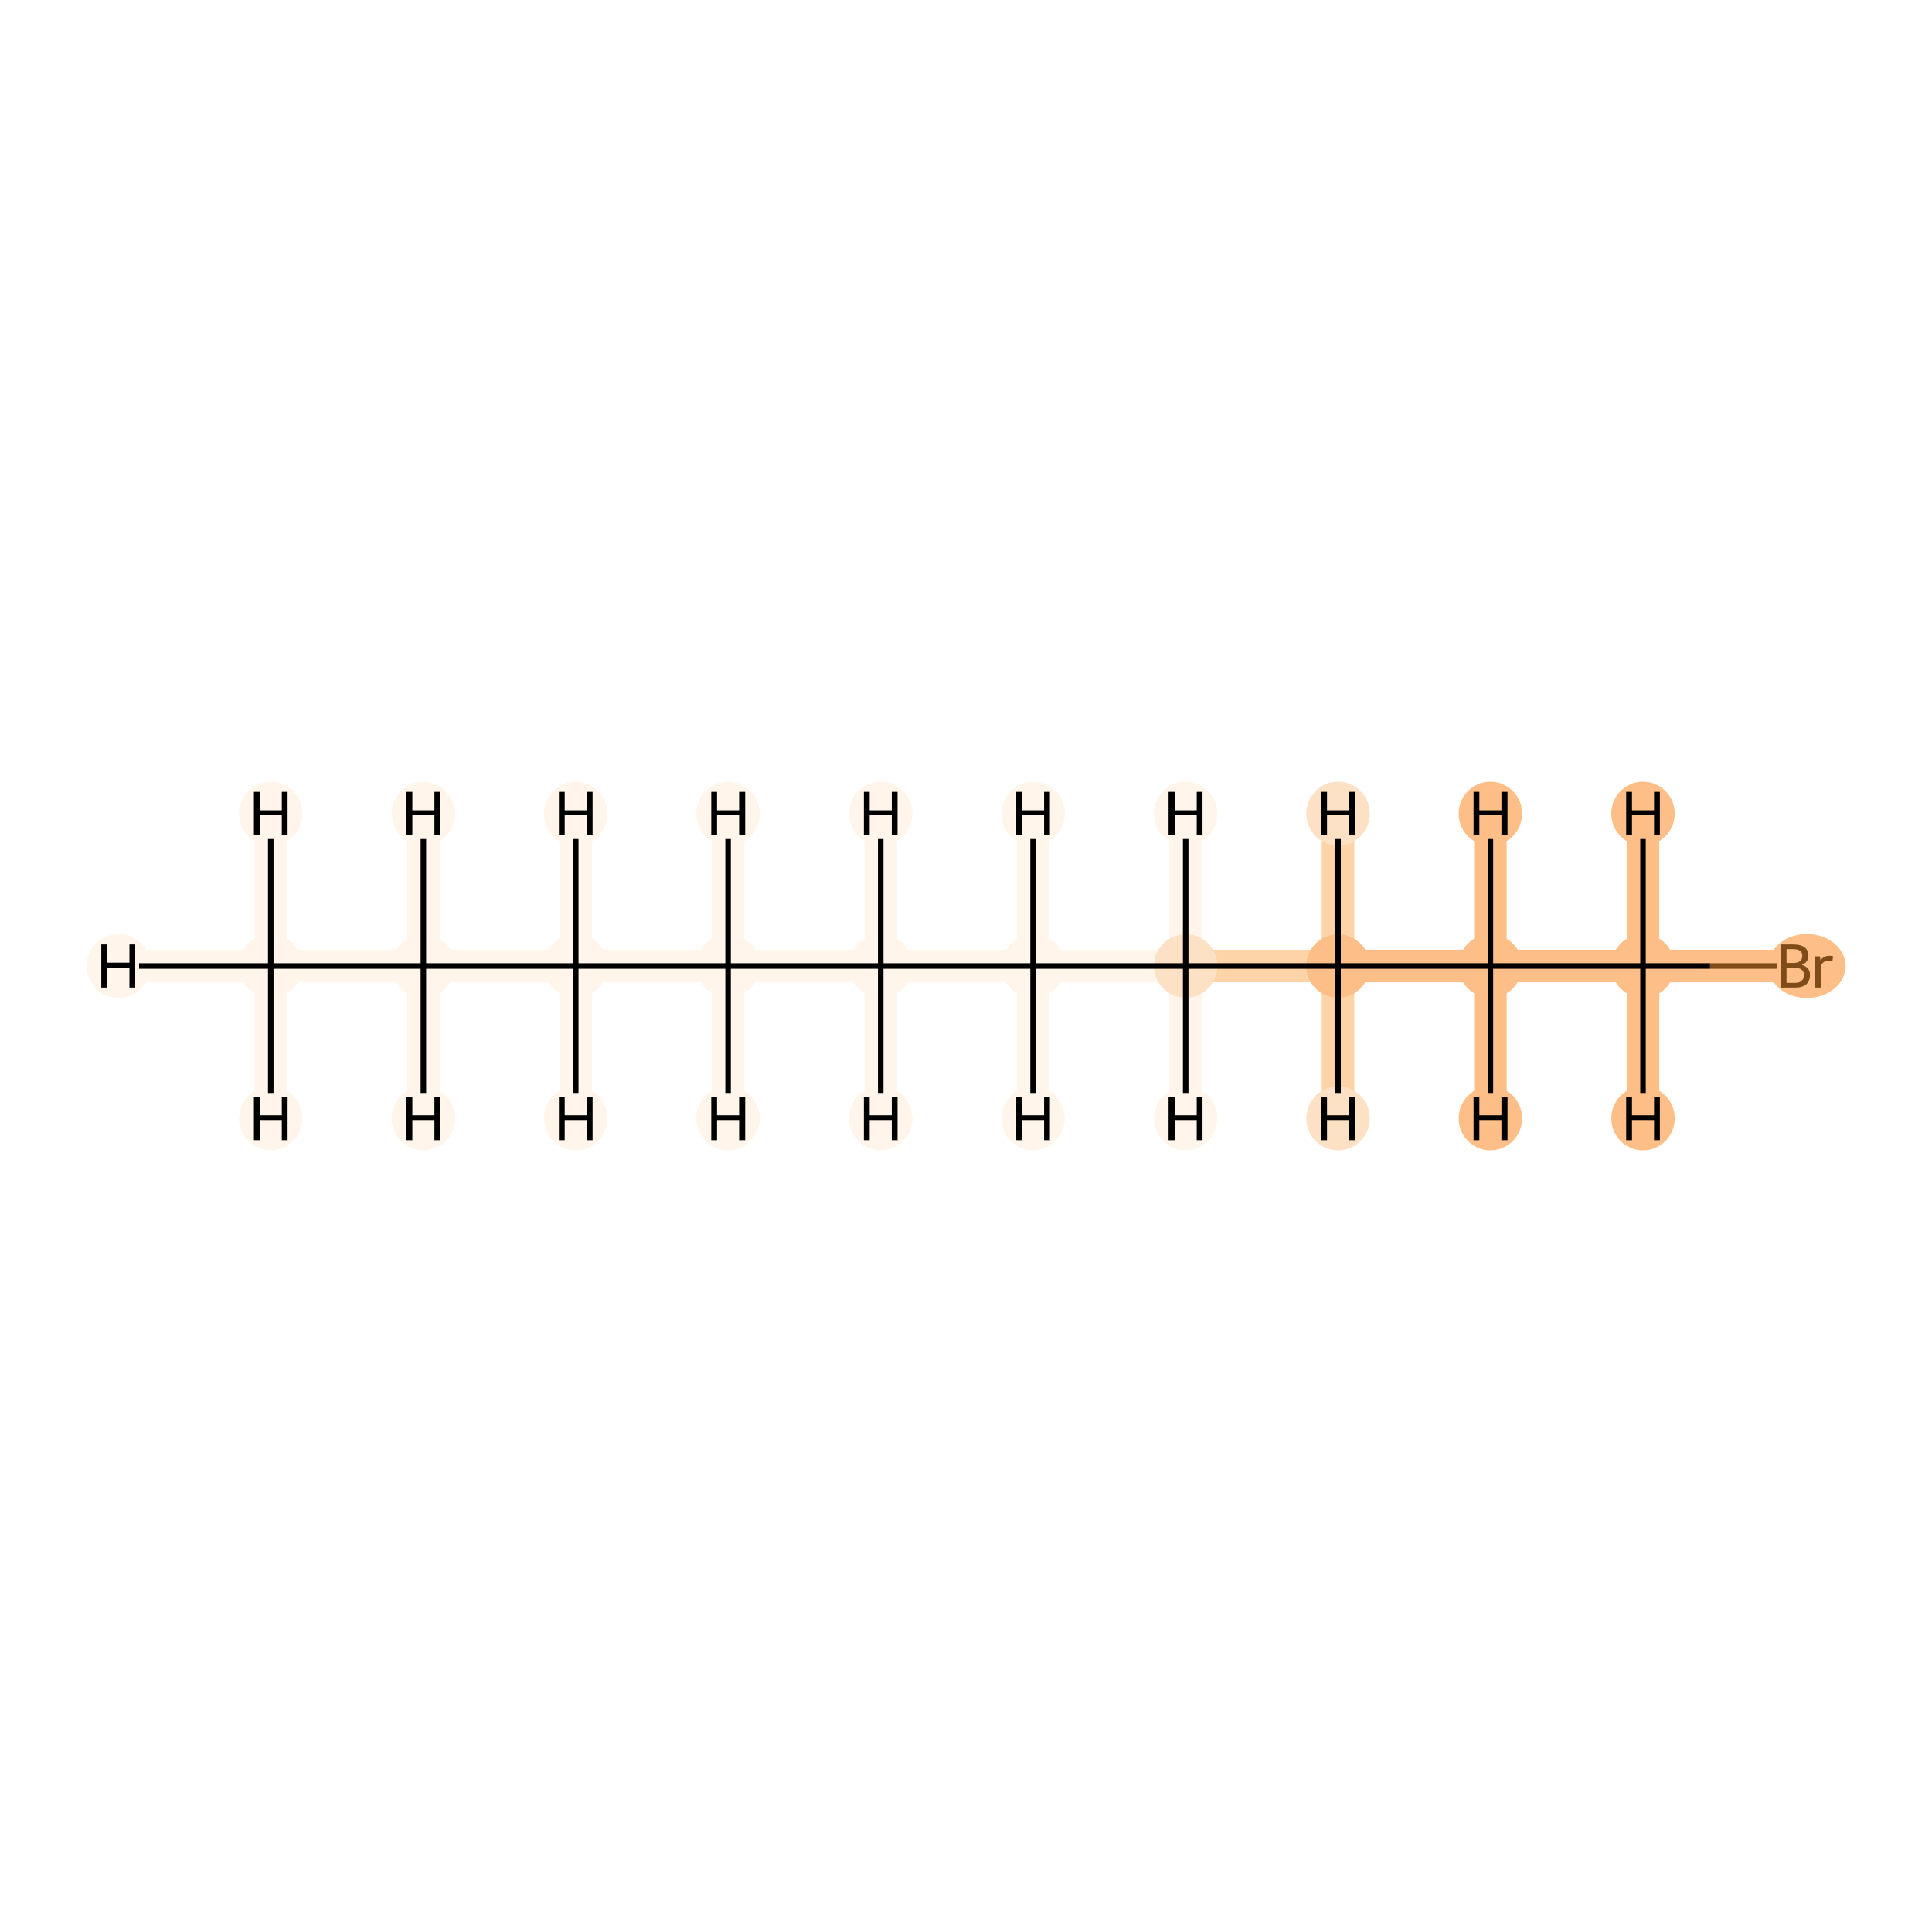 <?xml version='1.0' encoding='iso-8859-1'?>
<svg version='1.1' baseProfile='full'
              xmlns='http://www.w3.org/2000/svg'
                      xmlns:rdkit='http://www.rdkit.org/xml'
                      xmlns:xlink='http://www.w3.org/1999/xlink'
                  xml:space='preserve'
width='700px' height='700px' viewBox='0 0 700 700'>
<!-- END OF HEADER -->
<rect style='opacity:1.0;fill:#FFFFFF;stroke:none' width='700.0' height='700.0' x='0.0' y='0.0'> </rect>
<path d='M 98.1,350.0 L 153.4,350.0' style='fill:none;fill-rule:evenodd;stroke:#FFF5EB;stroke-width:11.8px;stroke-linecap:butt;stroke-linejoin:miter;stroke-opacity:1' />
<path d='M 98.1,350.0 L 42.9,350.0' style='fill:none;fill-rule:evenodd;stroke:#FFF5EB;stroke-width:11.8px;stroke-linecap:butt;stroke-linejoin:miter;stroke-opacity:1' />
<path d='M 98.1,350.0 L 98.1,294.8' style='fill:none;fill-rule:evenodd;stroke:#FFF5EB;stroke-width:11.8px;stroke-linecap:butt;stroke-linejoin:miter;stroke-opacity:1' />
<path d='M 98.1,350.0 L 98.1,405.2' style='fill:none;fill-rule:evenodd;stroke:#FFF5EB;stroke-width:11.8px;stroke-linecap:butt;stroke-linejoin:miter;stroke-opacity:1' />
<path d='M 153.4,350.0 L 208.6,350.0' style='fill:none;fill-rule:evenodd;stroke:#FFF5EB;stroke-width:11.8px;stroke-linecap:butt;stroke-linejoin:miter;stroke-opacity:1' />
<path d='M 153.4,350.0 L 153.4,405.2' style='fill:none;fill-rule:evenodd;stroke:#FFF5EB;stroke-width:11.8px;stroke-linecap:butt;stroke-linejoin:miter;stroke-opacity:1' />
<path d='M 153.4,350.0 L 153.4,294.8' style='fill:none;fill-rule:evenodd;stroke:#FFF5EB;stroke-width:11.8px;stroke-linecap:butt;stroke-linejoin:miter;stroke-opacity:1' />
<path d='M 208.6,350.0 L 263.8,350.0' style='fill:none;fill-rule:evenodd;stroke:#FFF5EB;stroke-width:11.8px;stroke-linecap:butt;stroke-linejoin:miter;stroke-opacity:1' />
<path d='M 208.6,350.0 L 208.6,294.8' style='fill:none;fill-rule:evenodd;stroke:#FFF5EB;stroke-width:11.8px;stroke-linecap:butt;stroke-linejoin:miter;stroke-opacity:1' />
<path d='M 208.6,350.0 L 208.6,405.2' style='fill:none;fill-rule:evenodd;stroke:#FFF5EB;stroke-width:11.8px;stroke-linecap:butt;stroke-linejoin:miter;stroke-opacity:1' />
<path d='M 263.8,350.0 L 319.1,350.0' style='fill:none;fill-rule:evenodd;stroke:#FFF5EB;stroke-width:11.8px;stroke-linecap:butt;stroke-linejoin:miter;stroke-opacity:1' />
<path d='M 263.8,350.0 L 263.8,405.2' style='fill:none;fill-rule:evenodd;stroke:#FFF5EB;stroke-width:11.8px;stroke-linecap:butt;stroke-linejoin:miter;stroke-opacity:1' />
<path d='M 263.8,350.0 L 263.8,294.8' style='fill:none;fill-rule:evenodd;stroke:#FFF5EB;stroke-width:11.8px;stroke-linecap:butt;stroke-linejoin:miter;stroke-opacity:1' />
<path d='M 319.1,350.0 L 374.3,350.0' style='fill:none;fill-rule:evenodd;stroke:#FFF5EB;stroke-width:11.8px;stroke-linecap:butt;stroke-linejoin:miter;stroke-opacity:1' />
<path d='M 319.1,350.0 L 319.1,294.8' style='fill:none;fill-rule:evenodd;stroke:#FFF5EB;stroke-width:11.8px;stroke-linecap:butt;stroke-linejoin:miter;stroke-opacity:1' />
<path d='M 319.1,350.0 L 319.1,405.2' style='fill:none;fill-rule:evenodd;stroke:#FFF5EB;stroke-width:11.8px;stroke-linecap:butt;stroke-linejoin:miter;stroke-opacity:1' />
<path d='M 374.3,350.0 L 429.6,350.0' style='fill:none;fill-rule:evenodd;stroke:#FFF5EB;stroke-width:11.8px;stroke-linecap:butt;stroke-linejoin:miter;stroke-opacity:1' />
<path d='M 374.3,350.0 L 374.3,405.2' style='fill:none;fill-rule:evenodd;stroke:#FFF5EB;stroke-width:11.8px;stroke-linecap:butt;stroke-linejoin:miter;stroke-opacity:1' />
<path d='M 374.3,350.0 L 374.3,294.8' style='fill:none;fill-rule:evenodd;stroke:#FFF5EB;stroke-width:11.8px;stroke-linecap:butt;stroke-linejoin:miter;stroke-opacity:1' />
<path d='M 429.6,350.0 L 484.8,350.0' style='fill:none;fill-rule:evenodd;stroke:#FDD3A8;stroke-width:11.8px;stroke-linecap:butt;stroke-linejoin:miter;stroke-opacity:1' />
<path d='M 429.6,350.0 L 429.6,294.8' style='fill:none;fill-rule:evenodd;stroke:#FFF5EB;stroke-width:11.8px;stroke-linecap:butt;stroke-linejoin:miter;stroke-opacity:1' />
<path d='M 429.6,350.0 L 429.6,405.2' style='fill:none;fill-rule:evenodd;stroke:#FFF5EB;stroke-width:11.8px;stroke-linecap:butt;stroke-linejoin:miter;stroke-opacity:1' />
<path d='M 484.8,350.0 L 540.0,350.0' style='fill:none;fill-rule:evenodd;stroke:#FDBF87;stroke-width:11.8px;stroke-linecap:butt;stroke-linejoin:miter;stroke-opacity:1' />
<path d='M 484.8,350.0 L 484.8,405.2' style='fill:none;fill-rule:evenodd;stroke:#FDD3A8;stroke-width:11.8px;stroke-linecap:butt;stroke-linejoin:miter;stroke-opacity:1' />
<path d='M 484.8,350.0 L 484.8,294.8' style='fill:none;fill-rule:evenodd;stroke:#FDD3A8;stroke-width:11.8px;stroke-linecap:butt;stroke-linejoin:miter;stroke-opacity:1' />
<path d='M 540.0,350.0 L 595.3,350.0' style='fill:none;fill-rule:evenodd;stroke:#FDBF87;stroke-width:11.8px;stroke-linecap:butt;stroke-linejoin:miter;stroke-opacity:1' />
<path d='M 540.0,350.0 L 540.0,294.8' style='fill:none;fill-rule:evenodd;stroke:#FDBF87;stroke-width:11.8px;stroke-linecap:butt;stroke-linejoin:miter;stroke-opacity:1' />
<path d='M 540.0,350.0 L 540.0,405.2' style='fill:none;fill-rule:evenodd;stroke:#FDBF87;stroke-width:11.8px;stroke-linecap:butt;stroke-linejoin:miter;stroke-opacity:1' />
<path d='M 595.3,350.0 L 650.5,350.0' style='fill:none;fill-rule:evenodd;stroke:#FDBF87;stroke-width:11.8px;stroke-linecap:butt;stroke-linejoin:miter;stroke-opacity:1' />
<path d='M 595.3,350.0 L 595.3,405.2' style='fill:none;fill-rule:evenodd;stroke:#FDBF87;stroke-width:11.8px;stroke-linecap:butt;stroke-linejoin:miter;stroke-opacity:1' />
<path d='M 595.3,350.0 L 595.3,294.8' style='fill:none;fill-rule:evenodd;stroke:#FDBF87;stroke-width:11.8px;stroke-linecap:butt;stroke-linejoin:miter;stroke-opacity:1' />
<ellipse cx='98.1' cy='350.0' rx='11.0' ry='11.0'  style='fill:#FFF5EB;fill-rule:evenodd;stroke:#FFF5EB;stroke-width:1.0px;stroke-linecap:butt;stroke-linejoin:miter;stroke-opacity:1' />
<ellipse cx='153.4' cy='350.0' rx='11.0' ry='11.0'  style='fill:#FFF5EB;fill-rule:evenodd;stroke:#FFF5EB;stroke-width:1.0px;stroke-linecap:butt;stroke-linejoin:miter;stroke-opacity:1' />
<ellipse cx='208.6' cy='350.0' rx='11.0' ry='11.0'  style='fill:#FFF5EB;fill-rule:evenodd;stroke:#FFF5EB;stroke-width:1.0px;stroke-linecap:butt;stroke-linejoin:miter;stroke-opacity:1' />
<ellipse cx='263.8' cy='350.0' rx='11.0' ry='11.0'  style='fill:#FFF5EB;fill-rule:evenodd;stroke:#FFF5EB;stroke-width:1.0px;stroke-linecap:butt;stroke-linejoin:miter;stroke-opacity:1' />
<ellipse cx='319.1' cy='350.0' rx='11.0' ry='11.0'  style='fill:#FFF5EB;fill-rule:evenodd;stroke:#FFF5EB;stroke-width:1.0px;stroke-linecap:butt;stroke-linejoin:miter;stroke-opacity:1' />
<ellipse cx='374.3' cy='350.0' rx='11.0' ry='11.0'  style='fill:#FFF5EB;fill-rule:evenodd;stroke:#FFF5EB;stroke-width:1.0px;stroke-linecap:butt;stroke-linejoin:miter;stroke-opacity:1' />
<ellipse cx='429.6' cy='350.0' rx='11.0' ry='11.0'  style='fill:#FDE1C4;fill-rule:evenodd;stroke:#FDE1C4;stroke-width:1.0px;stroke-linecap:butt;stroke-linejoin:miter;stroke-opacity:1' />
<ellipse cx='484.8' cy='350.0' rx='11.0' ry='11.0'  style='fill:#FDBF87;fill-rule:evenodd;stroke:#FDBF87;stroke-width:1.0px;stroke-linecap:butt;stroke-linejoin:miter;stroke-opacity:1' />
<ellipse cx='540.0' cy='350.0' rx='11.0' ry='11.0'  style='fill:#FDBF87;fill-rule:evenodd;stroke:#FDBF87;stroke-width:1.0px;stroke-linecap:butt;stroke-linejoin:miter;stroke-opacity:1' />
<ellipse cx='595.3' cy='350.0' rx='11.0' ry='11.0'  style='fill:#FDBF87;fill-rule:evenodd;stroke:#FDBF87;stroke-width:1.0px;stroke-linecap:butt;stroke-linejoin:miter;stroke-opacity:1' />
<ellipse cx='654.7' cy='350.0' rx='13.5' ry='11.1'  style='fill:#FDBF87;fill-rule:evenodd;stroke:#FDBF87;stroke-width:1.0px;stroke-linecap:butt;stroke-linejoin:miter;stroke-opacity:1' />
<ellipse cx='42.9' cy='350.0' rx='11.0' ry='11.1'  style='fill:#FFF5EB;fill-rule:evenodd;stroke:#FFF5EB;stroke-width:1.0px;stroke-linecap:butt;stroke-linejoin:miter;stroke-opacity:1' />
<ellipse cx='98.1' cy='294.8' rx='11.0' ry='11.1'  style='fill:#FFF5EB;fill-rule:evenodd;stroke:#FFF5EB;stroke-width:1.0px;stroke-linecap:butt;stroke-linejoin:miter;stroke-opacity:1' />
<ellipse cx='98.1' cy='405.2' rx='11.0' ry='11.1'  style='fill:#FFF5EB;fill-rule:evenodd;stroke:#FFF5EB;stroke-width:1.0px;stroke-linecap:butt;stroke-linejoin:miter;stroke-opacity:1' />
<ellipse cx='153.4' cy='405.2' rx='11.0' ry='11.1'  style='fill:#FFF5EB;fill-rule:evenodd;stroke:#FFF5EB;stroke-width:1.0px;stroke-linecap:butt;stroke-linejoin:miter;stroke-opacity:1' />
<ellipse cx='153.4' cy='294.8' rx='11.0' ry='11.1'  style='fill:#FFF5EB;fill-rule:evenodd;stroke:#FFF5EB;stroke-width:1.0px;stroke-linecap:butt;stroke-linejoin:miter;stroke-opacity:1' />
<ellipse cx='208.6' cy='294.8' rx='11.0' ry='11.1'  style='fill:#FFF5EB;fill-rule:evenodd;stroke:#FFF5EB;stroke-width:1.0px;stroke-linecap:butt;stroke-linejoin:miter;stroke-opacity:1' />
<ellipse cx='208.6' cy='405.2' rx='11.0' ry='11.1'  style='fill:#FFF5EB;fill-rule:evenodd;stroke:#FFF5EB;stroke-width:1.0px;stroke-linecap:butt;stroke-linejoin:miter;stroke-opacity:1' />
<ellipse cx='263.8' cy='405.2' rx='11.0' ry='11.1'  style='fill:#FFF5EB;fill-rule:evenodd;stroke:#FFF5EB;stroke-width:1.0px;stroke-linecap:butt;stroke-linejoin:miter;stroke-opacity:1' />
<ellipse cx='263.8' cy='294.8' rx='11.0' ry='11.1'  style='fill:#FFF5EB;fill-rule:evenodd;stroke:#FFF5EB;stroke-width:1.0px;stroke-linecap:butt;stroke-linejoin:miter;stroke-opacity:1' />
<ellipse cx='319.1' cy='294.8' rx='11.0' ry='11.1'  style='fill:#FFF5EB;fill-rule:evenodd;stroke:#FFF5EB;stroke-width:1.0px;stroke-linecap:butt;stroke-linejoin:miter;stroke-opacity:1' />
<ellipse cx='319.1' cy='405.2' rx='11.0' ry='11.1'  style='fill:#FFF5EB;fill-rule:evenodd;stroke:#FFF5EB;stroke-width:1.0px;stroke-linecap:butt;stroke-linejoin:miter;stroke-opacity:1' />
<ellipse cx='374.3' cy='405.2' rx='11.0' ry='11.1'  style='fill:#FFF5EB;fill-rule:evenodd;stroke:#FFF5EB;stroke-width:1.0px;stroke-linecap:butt;stroke-linejoin:miter;stroke-opacity:1' />
<ellipse cx='374.3' cy='294.8' rx='11.0' ry='11.1'  style='fill:#FFF5EB;fill-rule:evenodd;stroke:#FFF5EB;stroke-width:1.0px;stroke-linecap:butt;stroke-linejoin:miter;stroke-opacity:1' />
<ellipse cx='429.6' cy='294.8' rx='11.0' ry='11.1'  style='fill:#FFF5EB;fill-rule:evenodd;stroke:#FFF5EB;stroke-width:1.0px;stroke-linecap:butt;stroke-linejoin:miter;stroke-opacity:1' />
<ellipse cx='429.6' cy='405.2' rx='11.0' ry='11.1'  style='fill:#FFF5EB;fill-rule:evenodd;stroke:#FFF5EB;stroke-width:1.0px;stroke-linecap:butt;stroke-linejoin:miter;stroke-opacity:1' />
<ellipse cx='484.8' cy='405.2' rx='11.0' ry='11.1'  style='fill:#FDE1C4;fill-rule:evenodd;stroke:#FDE1C4;stroke-width:1.0px;stroke-linecap:butt;stroke-linejoin:miter;stroke-opacity:1' />
<ellipse cx='484.8' cy='294.8' rx='11.0' ry='11.1'  style='fill:#FDE1C4;fill-rule:evenodd;stroke:#FDE1C4;stroke-width:1.0px;stroke-linecap:butt;stroke-linejoin:miter;stroke-opacity:1' />
<ellipse cx='540.0' cy='294.8' rx='11.0' ry='11.1'  style='fill:#FDBF87;fill-rule:evenodd;stroke:#FDBF87;stroke-width:1.0px;stroke-linecap:butt;stroke-linejoin:miter;stroke-opacity:1' />
<ellipse cx='540.0' cy='405.2' rx='11.0' ry='11.1'  style='fill:#FDBF87;fill-rule:evenodd;stroke:#FDBF87;stroke-width:1.0px;stroke-linecap:butt;stroke-linejoin:miter;stroke-opacity:1' />
<ellipse cx='595.3' cy='405.2' rx='11.0' ry='11.1'  style='fill:#FDBF87;fill-rule:evenodd;stroke:#FDBF87;stroke-width:1.0px;stroke-linecap:butt;stroke-linejoin:miter;stroke-opacity:1' />
<ellipse cx='595.3' cy='294.8' rx='11.0' ry='11.1'  style='fill:#FDBF87;fill-rule:evenodd;stroke:#FDBF87;stroke-width:1.0px;stroke-linecap:butt;stroke-linejoin:miter;stroke-opacity:1' />
<path class='bond-0 atom-0 atom-1' d='M 98.1,350.0 L 153.4,350.0' style='fill:none;fill-rule:evenodd;stroke:#000000;stroke-width:2.0px;stroke-linecap:butt;stroke-linejoin:miter;stroke-opacity:1' />
<path class='bond-10 atom-0 atom-11' d='M 98.1,350.0 L 50.4,350.0' style='fill:none;fill-rule:evenodd;stroke:#000000;stroke-width:2.0px;stroke-linecap:butt;stroke-linejoin:miter;stroke-opacity:1' />
<path class='bond-11 atom-0 atom-12' d='M 98.1,350.0 L 98.1,304.0' style='fill:none;fill-rule:evenodd;stroke:#000000;stroke-width:2.0px;stroke-linecap:butt;stroke-linejoin:miter;stroke-opacity:1' />
<path class='bond-12 atom-0 atom-13' d='M 98.1,350.0 L 98.1,396.0' style='fill:none;fill-rule:evenodd;stroke:#000000;stroke-width:2.0px;stroke-linecap:butt;stroke-linejoin:miter;stroke-opacity:1' />
<path class='bond-1 atom-1 atom-2' d='M 153.4,350.0 L 208.6,350.0' style='fill:none;fill-rule:evenodd;stroke:#000000;stroke-width:2.0px;stroke-linecap:butt;stroke-linejoin:miter;stroke-opacity:1' />
<path class='bond-13 atom-1 atom-14' d='M 153.4,350.0 L 153.4,396.0' style='fill:none;fill-rule:evenodd;stroke:#000000;stroke-width:2.0px;stroke-linecap:butt;stroke-linejoin:miter;stroke-opacity:1' />
<path class='bond-14 atom-1 atom-15' d='M 153.4,350.0 L 153.4,304.0' style='fill:none;fill-rule:evenodd;stroke:#000000;stroke-width:2.0px;stroke-linecap:butt;stroke-linejoin:miter;stroke-opacity:1' />
<path class='bond-2 atom-2 atom-3' d='M 208.6,350.0 L 263.8,350.0' style='fill:none;fill-rule:evenodd;stroke:#000000;stroke-width:2.0px;stroke-linecap:butt;stroke-linejoin:miter;stroke-opacity:1' />
<path class='bond-15 atom-2 atom-16' d='M 208.6,350.0 L 208.6,304.0' style='fill:none;fill-rule:evenodd;stroke:#000000;stroke-width:2.0px;stroke-linecap:butt;stroke-linejoin:miter;stroke-opacity:1' />
<path class='bond-16 atom-2 atom-17' d='M 208.6,350.0 L 208.6,396.0' style='fill:none;fill-rule:evenodd;stroke:#000000;stroke-width:2.0px;stroke-linecap:butt;stroke-linejoin:miter;stroke-opacity:1' />
<path class='bond-3 atom-3 atom-4' d='M 263.8,350.0 L 319.1,350.0' style='fill:none;fill-rule:evenodd;stroke:#000000;stroke-width:2.0px;stroke-linecap:butt;stroke-linejoin:miter;stroke-opacity:1' />
<path class='bond-17 atom-3 atom-18' d='M 263.8,350.0 L 263.8,396.0' style='fill:none;fill-rule:evenodd;stroke:#000000;stroke-width:2.0px;stroke-linecap:butt;stroke-linejoin:miter;stroke-opacity:1' />
<path class='bond-18 atom-3 atom-19' d='M 263.8,350.0 L 263.8,304.0' style='fill:none;fill-rule:evenodd;stroke:#000000;stroke-width:2.0px;stroke-linecap:butt;stroke-linejoin:miter;stroke-opacity:1' />
<path class='bond-4 atom-4 atom-5' d='M 319.1,350.0 L 374.3,350.0' style='fill:none;fill-rule:evenodd;stroke:#000000;stroke-width:2.0px;stroke-linecap:butt;stroke-linejoin:miter;stroke-opacity:1' />
<path class='bond-19 atom-4 atom-20' d='M 319.1,350.0 L 319.1,304.0' style='fill:none;fill-rule:evenodd;stroke:#000000;stroke-width:2.0px;stroke-linecap:butt;stroke-linejoin:miter;stroke-opacity:1' />
<path class='bond-20 atom-4 atom-21' d='M 319.1,350.0 L 319.1,396.0' style='fill:none;fill-rule:evenodd;stroke:#000000;stroke-width:2.0px;stroke-linecap:butt;stroke-linejoin:miter;stroke-opacity:1' />
<path class='bond-5 atom-5 atom-6' d='M 374.3,350.0 L 429.6,350.0' style='fill:none;fill-rule:evenodd;stroke:#000000;stroke-width:2.0px;stroke-linecap:butt;stroke-linejoin:miter;stroke-opacity:1' />
<path class='bond-21 atom-5 atom-22' d='M 374.3,350.0 L 374.3,396.0' style='fill:none;fill-rule:evenodd;stroke:#000000;stroke-width:2.0px;stroke-linecap:butt;stroke-linejoin:miter;stroke-opacity:1' />
<path class='bond-22 atom-5 atom-23' d='M 374.3,350.0 L 374.3,304.0' style='fill:none;fill-rule:evenodd;stroke:#000000;stroke-width:2.0px;stroke-linecap:butt;stroke-linejoin:miter;stroke-opacity:1' />
<path class='bond-6 atom-6 atom-7' d='M 429.6,350.0 L 484.8,350.0' style='fill:none;fill-rule:evenodd;stroke:#000000;stroke-width:2.0px;stroke-linecap:butt;stroke-linejoin:miter;stroke-opacity:1' />
<path class='bond-23 atom-6 atom-24' d='M 429.6,350.0 L 429.6,304.0' style='fill:none;fill-rule:evenodd;stroke:#000000;stroke-width:2.0px;stroke-linecap:butt;stroke-linejoin:miter;stroke-opacity:1' />
<path class='bond-24 atom-6 atom-25' d='M 429.6,350.0 L 429.6,396.0' style='fill:none;fill-rule:evenodd;stroke:#000000;stroke-width:2.0px;stroke-linecap:butt;stroke-linejoin:miter;stroke-opacity:1' />
<path class='bond-7 atom-7 atom-8' d='M 484.8,350.0 L 540.0,350.0' style='fill:none;fill-rule:evenodd;stroke:#000000;stroke-width:2.0px;stroke-linecap:butt;stroke-linejoin:miter;stroke-opacity:1' />
<path class='bond-25 atom-7 atom-26' d='M 484.8,350.0 L 484.8,396.0' style='fill:none;fill-rule:evenodd;stroke:#000000;stroke-width:2.0px;stroke-linecap:butt;stroke-linejoin:miter;stroke-opacity:1' />
<path class='bond-26 atom-7 atom-27' d='M 484.8,350.0 L 484.8,304.0' style='fill:none;fill-rule:evenodd;stroke:#000000;stroke-width:2.0px;stroke-linecap:butt;stroke-linejoin:miter;stroke-opacity:1' />
<path class='bond-8 atom-8 atom-9' d='M 540.0,350.0 L 595.3,350.0' style='fill:none;fill-rule:evenodd;stroke:#000000;stroke-width:2.0px;stroke-linecap:butt;stroke-linejoin:miter;stroke-opacity:1' />
<path class='bond-27 atom-8 atom-28' d='M 540.0,350.0 L 540.0,304.0' style='fill:none;fill-rule:evenodd;stroke:#000000;stroke-width:2.0px;stroke-linecap:butt;stroke-linejoin:miter;stroke-opacity:1' />
<path class='bond-28 atom-8 atom-29' d='M 540.0,350.0 L 540.0,396.0' style='fill:none;fill-rule:evenodd;stroke:#000000;stroke-width:2.0px;stroke-linecap:butt;stroke-linejoin:miter;stroke-opacity:1' />
<path class='bond-9 atom-9 atom-10' d='M 595.3,350.0 L 619.6,350.0' style='fill:none;fill-rule:evenodd;stroke:#000000;stroke-width:2.0px;stroke-linecap:butt;stroke-linejoin:miter;stroke-opacity:1' />
<path class='bond-9 atom-9 atom-10' d='M 619.6,350.0 L 643.8,350.0' style='fill:none;fill-rule:evenodd;stroke:#7F4C19;stroke-width:2.0px;stroke-linecap:butt;stroke-linejoin:miter;stroke-opacity:1' />
<path class='bond-29 atom-9 atom-30' d='M 595.3,350.0 L 595.3,396.0' style='fill:none;fill-rule:evenodd;stroke:#000000;stroke-width:2.0px;stroke-linecap:butt;stroke-linejoin:miter;stroke-opacity:1' />
<path class='bond-30 atom-9 atom-31' d='M 595.3,350.0 L 595.3,304.0' style='fill:none;fill-rule:evenodd;stroke:#000000;stroke-width:2.0px;stroke-linecap:butt;stroke-linejoin:miter;stroke-opacity:1' />
<path  class='atom-10' d='M 652.8 349.6
Q 654.3 350.0, 655.1 351.0
Q 655.8 351.9, 655.8 353.2
Q 655.8 355.4, 654.5 356.6
Q 653.1 357.8, 650.5 357.8
L 645.2 357.8
L 645.2 342.2
L 649.8 342.2
Q 652.5 342.2, 653.9 343.3
Q 655.2 344.3, 655.2 346.3
Q 655.2 348.7, 652.8 349.6
M 647.3 343.9
L 647.3 348.9
L 649.8 348.9
Q 651.4 348.9, 652.2 348.2
Q 653.0 347.6, 653.0 346.3
Q 653.0 343.9, 649.8 343.9
L 647.3 343.9
M 650.5 356.1
Q 652.0 356.1, 652.8 355.3
Q 653.6 354.6, 653.6 353.2
Q 653.6 351.9, 652.7 351.3
Q 651.8 350.6, 650.1 350.6
L 647.3 350.6
L 647.3 356.1
L 650.5 356.1
' fill='#7F4C19'/>
<path  class='atom-10' d='M 659.4 346.5
L 659.6 348.0
Q 660.8 346.3, 662.8 346.3
Q 663.4 346.3, 664.2 346.5
L 663.9 348.3
Q 663.0 348.1, 662.4 348.1
Q 661.5 348.1, 660.9 348.5
Q 660.3 348.9, 659.8 349.7
L 659.8 357.8
L 657.7 357.8
L 657.7 346.5
L 659.4 346.5
' fill='#7F4C19'/>
<path  class='atom-11' d='M 36.7 342.2
L 38.9 342.2
L 38.9 348.8
L 46.9 348.8
L 46.9 342.2
L 49.0 342.2
L 49.0 357.8
L 46.9 357.8
L 46.9 350.6
L 38.9 350.6
L 38.9 357.8
L 36.7 357.8
L 36.7 342.2
' fill='#000000'/>
<path  class='atom-12' d='M 92.0 286.9
L 94.1 286.9
L 94.1 293.6
L 102.1 293.6
L 102.1 286.9
L 104.2 286.9
L 104.2 302.6
L 102.1 302.6
L 102.1 295.4
L 94.1 295.4
L 94.1 302.6
L 92.0 302.6
L 92.0 286.9
' fill='#000000'/>
<path  class='atom-13' d='M 92.0 397.4
L 94.1 397.4
L 94.1 404.1
L 102.1 404.1
L 102.1 397.4
L 104.2 397.4
L 104.2 413.1
L 102.1 413.1
L 102.1 405.8
L 94.1 405.8
L 94.1 413.1
L 92.0 413.1
L 92.0 397.4
' fill='#000000'/>
<path  class='atom-14' d='M 147.2 397.4
L 149.4 397.4
L 149.4 404.1
L 157.4 404.1
L 157.4 397.4
L 159.5 397.4
L 159.5 413.1
L 157.4 413.1
L 157.4 405.8
L 149.4 405.8
L 149.4 413.1
L 147.2 413.1
L 147.2 397.4
' fill='#000000'/>
<path  class='atom-15' d='M 147.2 286.9
L 149.4 286.9
L 149.4 293.6
L 157.4 293.6
L 157.4 286.9
L 159.5 286.9
L 159.5 302.6
L 157.4 302.6
L 157.4 295.4
L 149.4 295.4
L 149.4 302.6
L 147.2 302.6
L 147.2 286.9
' fill='#000000'/>
<path  class='atom-16' d='M 202.5 286.9
L 204.6 286.9
L 204.6 293.6
L 212.6 293.6
L 212.6 286.9
L 214.7 286.9
L 214.7 302.6
L 212.6 302.6
L 212.6 295.4
L 204.6 295.4
L 204.6 302.6
L 202.5 302.6
L 202.5 286.9
' fill='#000000'/>
<path  class='atom-17' d='M 202.5 397.4
L 204.6 397.4
L 204.6 404.1
L 212.6 404.1
L 212.6 397.4
L 214.7 397.4
L 214.7 413.1
L 212.6 413.1
L 212.6 405.8
L 204.6 405.8
L 204.6 413.1
L 202.5 413.1
L 202.5 397.4
' fill='#000000'/>
<path  class='atom-18' d='M 257.7 397.4
L 259.8 397.4
L 259.8 404.1
L 267.8 404.1
L 267.8 397.4
L 270.0 397.4
L 270.0 413.1
L 267.8 413.1
L 267.8 405.8
L 259.8 405.8
L 259.8 413.1
L 257.7 413.1
L 257.7 397.4
' fill='#000000'/>
<path  class='atom-19' d='M 257.7 286.9
L 259.8 286.9
L 259.8 293.6
L 267.8 293.6
L 267.8 286.9
L 270.0 286.9
L 270.0 302.6
L 267.8 302.6
L 267.8 295.4
L 259.8 295.4
L 259.8 302.6
L 257.7 302.6
L 257.7 286.9
' fill='#000000'/>
<path  class='atom-20' d='M 313.0 286.9
L 315.1 286.9
L 315.1 293.6
L 323.1 293.6
L 323.1 286.9
L 325.2 286.9
L 325.2 302.6
L 323.1 302.6
L 323.1 295.4
L 315.1 295.4
L 315.1 302.6
L 313.0 302.6
L 313.0 286.9
' fill='#000000'/>
<path  class='atom-21' d='M 313.0 397.4
L 315.1 397.4
L 315.1 404.1
L 323.1 404.1
L 323.1 397.4
L 325.2 397.4
L 325.2 413.1
L 323.1 413.1
L 323.1 405.8
L 315.1 405.8
L 315.1 413.1
L 313.0 413.1
L 313.0 397.4
' fill='#000000'/>
<path  class='atom-22' d='M 368.2 397.4
L 370.3 397.4
L 370.3 404.1
L 378.3 404.1
L 378.3 397.4
L 380.4 397.4
L 380.4 413.1
L 378.3 413.1
L 378.3 405.8
L 370.3 405.8
L 370.3 413.1
L 368.2 413.1
L 368.2 397.4
' fill='#000000'/>
<path  class='atom-23' d='M 368.2 286.9
L 370.3 286.9
L 370.3 293.6
L 378.3 293.6
L 378.3 286.9
L 380.4 286.9
L 380.4 302.6
L 378.3 302.6
L 378.3 295.4
L 370.3 295.4
L 370.3 302.6
L 368.2 302.6
L 368.2 286.9
' fill='#000000'/>
<path  class='atom-24' d='M 423.4 286.9
L 425.6 286.9
L 425.6 293.6
L 433.6 293.6
L 433.6 286.9
L 435.7 286.9
L 435.7 302.6
L 433.6 302.6
L 433.6 295.4
L 425.6 295.4
L 425.6 302.6
L 423.4 302.6
L 423.4 286.9
' fill='#000000'/>
<path  class='atom-25' d='M 423.4 397.4
L 425.6 397.4
L 425.6 404.1
L 433.6 404.1
L 433.6 397.4
L 435.7 397.4
L 435.7 413.1
L 433.6 413.1
L 433.6 405.8
L 425.6 405.8
L 425.6 413.1
L 423.4 413.1
L 423.4 397.4
' fill='#000000'/>
<path  class='atom-26' d='M 478.7 397.4
L 480.8 397.4
L 480.8 404.1
L 488.8 404.1
L 488.8 397.4
L 490.9 397.4
L 490.9 413.1
L 488.8 413.1
L 488.8 405.8
L 480.8 405.8
L 480.8 413.1
L 478.7 413.1
L 478.7 397.4
' fill='#000000'/>
<path  class='atom-27' d='M 478.7 286.9
L 480.8 286.9
L 480.8 293.6
L 488.8 293.6
L 488.8 286.9
L 490.9 286.9
L 490.9 302.6
L 488.8 302.6
L 488.8 295.4
L 480.8 295.4
L 480.8 302.6
L 478.7 302.6
L 478.7 286.9
' fill='#000000'/>
<path  class='atom-28' d='M 533.9 286.9
L 536.0 286.9
L 536.0 293.6
L 544.0 293.6
L 544.0 286.9
L 546.2 286.9
L 546.2 302.6
L 544.0 302.6
L 544.0 295.4
L 536.0 295.4
L 536.0 302.6
L 533.9 302.6
L 533.9 286.9
' fill='#000000'/>
<path  class='atom-29' d='M 533.9 397.4
L 536.0 397.4
L 536.0 404.1
L 544.0 404.1
L 544.0 397.4
L 546.2 397.4
L 546.2 413.1
L 544.0 413.1
L 544.0 405.8
L 536.0 405.8
L 536.0 413.1
L 533.9 413.1
L 533.9 397.4
' fill='#000000'/>
<path  class='atom-30' d='M 589.2 397.4
L 591.3 397.4
L 591.3 404.1
L 599.3 404.1
L 599.3 397.4
L 601.4 397.4
L 601.4 413.1
L 599.3 413.1
L 599.3 405.8
L 591.3 405.8
L 591.3 413.1
L 589.2 413.1
L 589.2 397.4
' fill='#000000'/>
<path  class='atom-31' d='M 589.2 286.9
L 591.3 286.9
L 591.3 293.6
L 599.3 293.6
L 599.3 286.9
L 601.4 286.9
L 601.4 302.6
L 599.3 302.6
L 599.3 295.4
L 591.3 295.4
L 591.3 302.6
L 589.2 302.6
L 589.2 286.9
' fill='#000000'/>
</svg>
